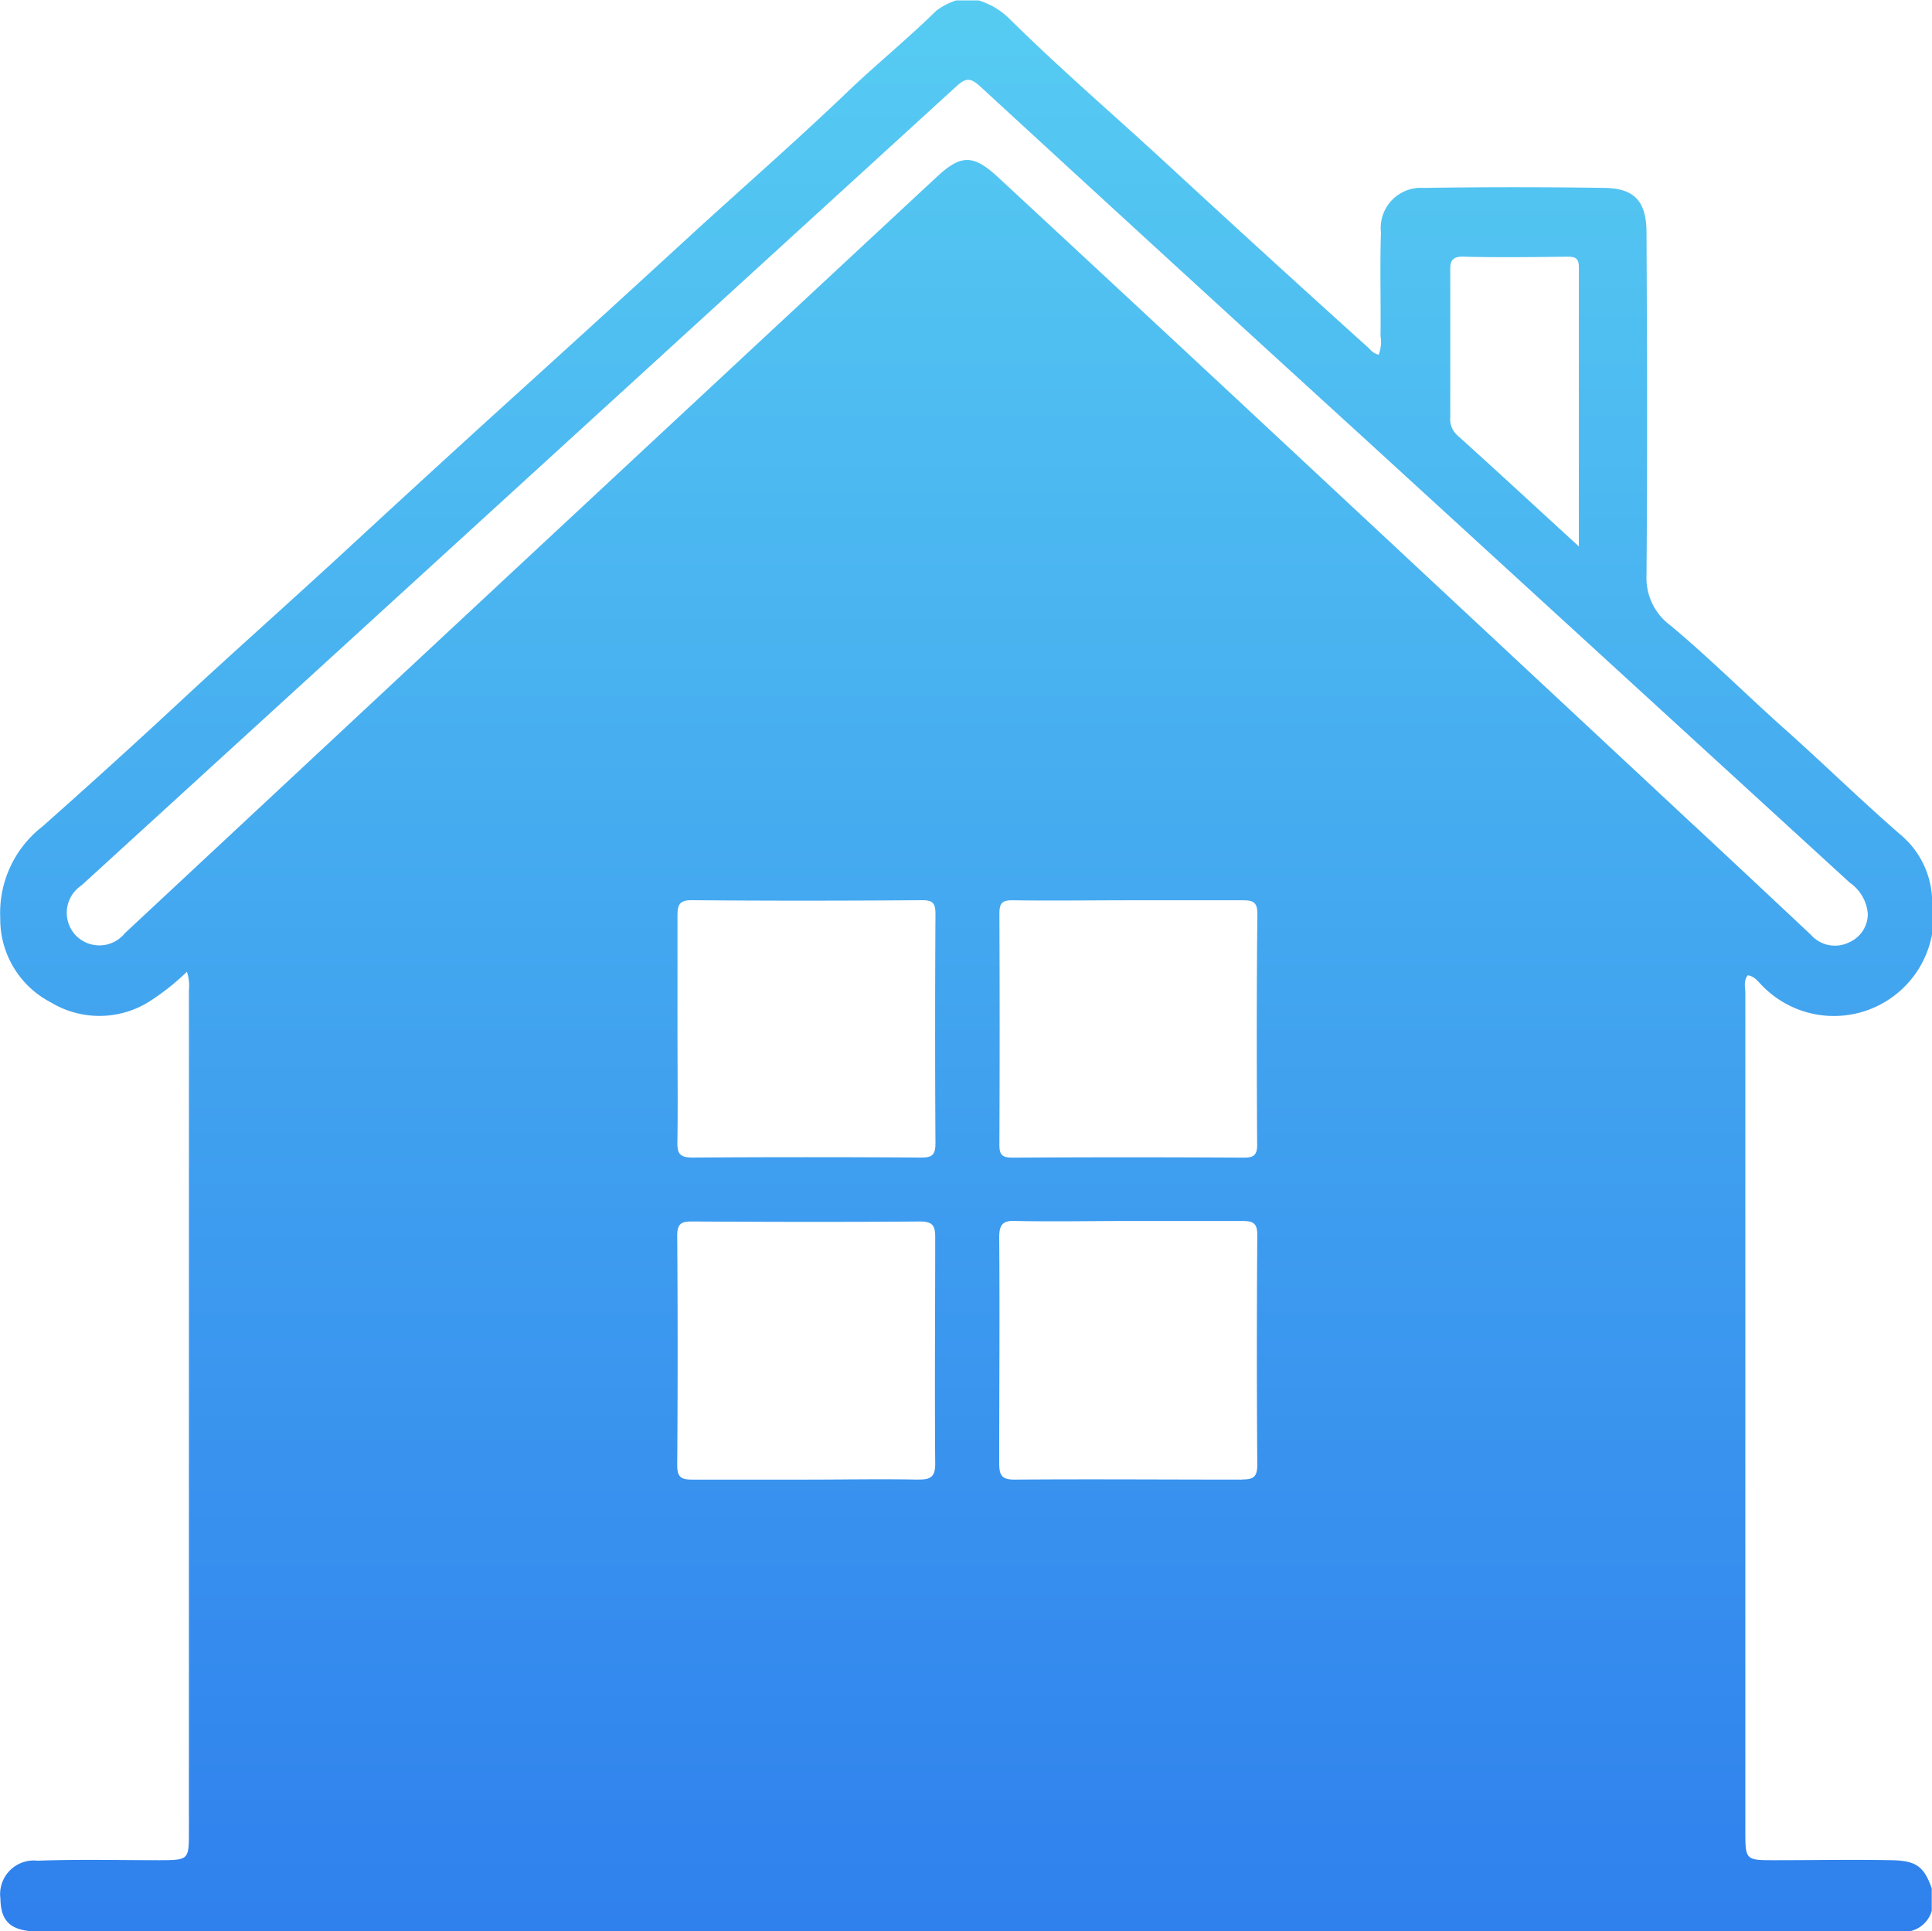<svg xmlns="http://www.w3.org/2000/svg" width="22.968" height="22.961" viewBox="0 0 22.968 22.961">
    <defs>
         <style>
            .cls-1{fill:url(#linear-gradient)}
        </style>
        <linearGradient id="linear-gradient" x1=".5" x2=".5" y2="1" gradientUnits="objectBoundingBox">
            <stop offset="0" stop-color="#56ccf2"/>
            <stop offset="1" stop-color="#2f80ed"/>
        </linearGradient>
    </defs>
    <path id="Path_364" d="M-683.87 241.784a1.187 1.187 0 0 0 2.013-.613v-.448a1.05 1.05 0 0 0-.35-.719c-.491-.424-.953-.88-1.438-1.31-.446-.4-.867-.82-1.323-1.2a.7.7 0 0 1-.283-.592c.011-1.358.007-2.716 0-4.074 0-.374-.142-.53-.5-.535q-1.074-.016-2.149 0a.478.478 0 0 0-.508.53c-.013.41 0 .821-.005 1.231a.42.42 0 0 1-.022.223.2.2 0 0 1-.108-.07q-1.22-1.1-2.428-2.216c-.619-.571-1.259-1.12-1.858-1.713a.884.884 0 0 0-.361-.214h-.269a.82.82 0 0 0-.235.122c-.335.33-.7.626-1.041.951-.587.563-1.2 1.1-1.8 1.647q-1.17 1.075-2.348 2.141-.894.813-1.782 1.633c-.635.588-1.283 1.162-1.918 1.749a92.736 92.736 0 0 1-1.739 1.58 1.3 1.3 0 0 0-.5 1.089 1.113 1.113 0 0 0 .6 1 1.115 1.115 0 0 0 1.192-.022 2.86 2.86 0 0 0 .427-.341.526.526 0 0 1 .024.22v9.989c0 .351 0 .352-.344.354-.485 0-.971-.012-1.456.006a.4.4 0 0 0-.441.451c.005.281.129.387.453.392h22.128a.346.346 0 0 0 .379-.246v-.269c-.094-.26-.184-.329-.481-.334-.462-.009-.925 0-1.387 0-.346 0-.348 0-.348-.349v-9.957c0-.071-.025-.148.029-.215.083.012.125.078.177.129zm-3.548-8.673c.4.01.806.005 1.209 0 .091 0 .155 0 .154.126v3.319c-.513-.47-.978-.9-1.448-1.324a.259.259 0 0 1-.081-.217v-1.724c-.005-.128.018-.185.165-.181zm-9.353 9.163v-1.32c0-.135.018-.194.177-.192.91.008 1.819.007 2.729 0 .127 0 .161.033.161.161q-.008 1.364 0 2.729c0 .142-.042.171-.176.17q-1.353-.009-2.707 0c-.146 0-.189-.037-.185-.185.007-.454.001-.909.001-1.364zm2.86 5.377c-.44-.009-.88 0-1.319 0h-1.364c-.13 0-.181-.026-.18-.171q.01-1.364 0-2.728c0-.146.049-.171.18-.17.9.005 1.8.007 2.706 0 .158 0 .182.057.181.194 0 .894-.007 1.789 0 2.683.002.161-.056.194-.205.191zm3.852 0c-.9 0-1.8-.007-2.706 0-.159 0-.181-.059-.181-.2 0-.895.007-1.789 0-2.683 0-.165.057-.2.205-.192.44.009.879 0 1.319 0h1.364c.132 0 .181.026.18.171q-.01 1.364 0 2.728c0 .15-.052.175-.182.174zm.18-3.99c0 .127-.035.163-.162.162q-1.376-.008-2.751 0c-.139 0-.153-.054-.152-.17q.006-1.364 0-2.729c0-.127.033-.163.16-.161.462.007.924 0 1.387 0h1.342c.13 0 .179.022.178.168-.01.909-.008 1.819-.003 2.729zm5.195-3.785l-5.175-4.827q-1.548-1.443-3.1-2.882c-.295-.273-.44-.274-.729-.005q-3.058 2.844-6.114 5.692l-3.538 3.3a.39.39 0 0 1-.592.018.391.391 0 0 1 .077-.587l10.4-9.5c.115-.105.171-.1.281 0q2.315 2.13 4.64 4.251l5.7 5.218a.5.5 0 0 1 .214.371.369.369 0 0 1-.224.339.38.38 0 0 1-.451-.089q-.694-.652-1.39-1.301z" class="cls-1" data-name="Path 364" transform="translate(704.825 -230.059)"/>
</svg>
